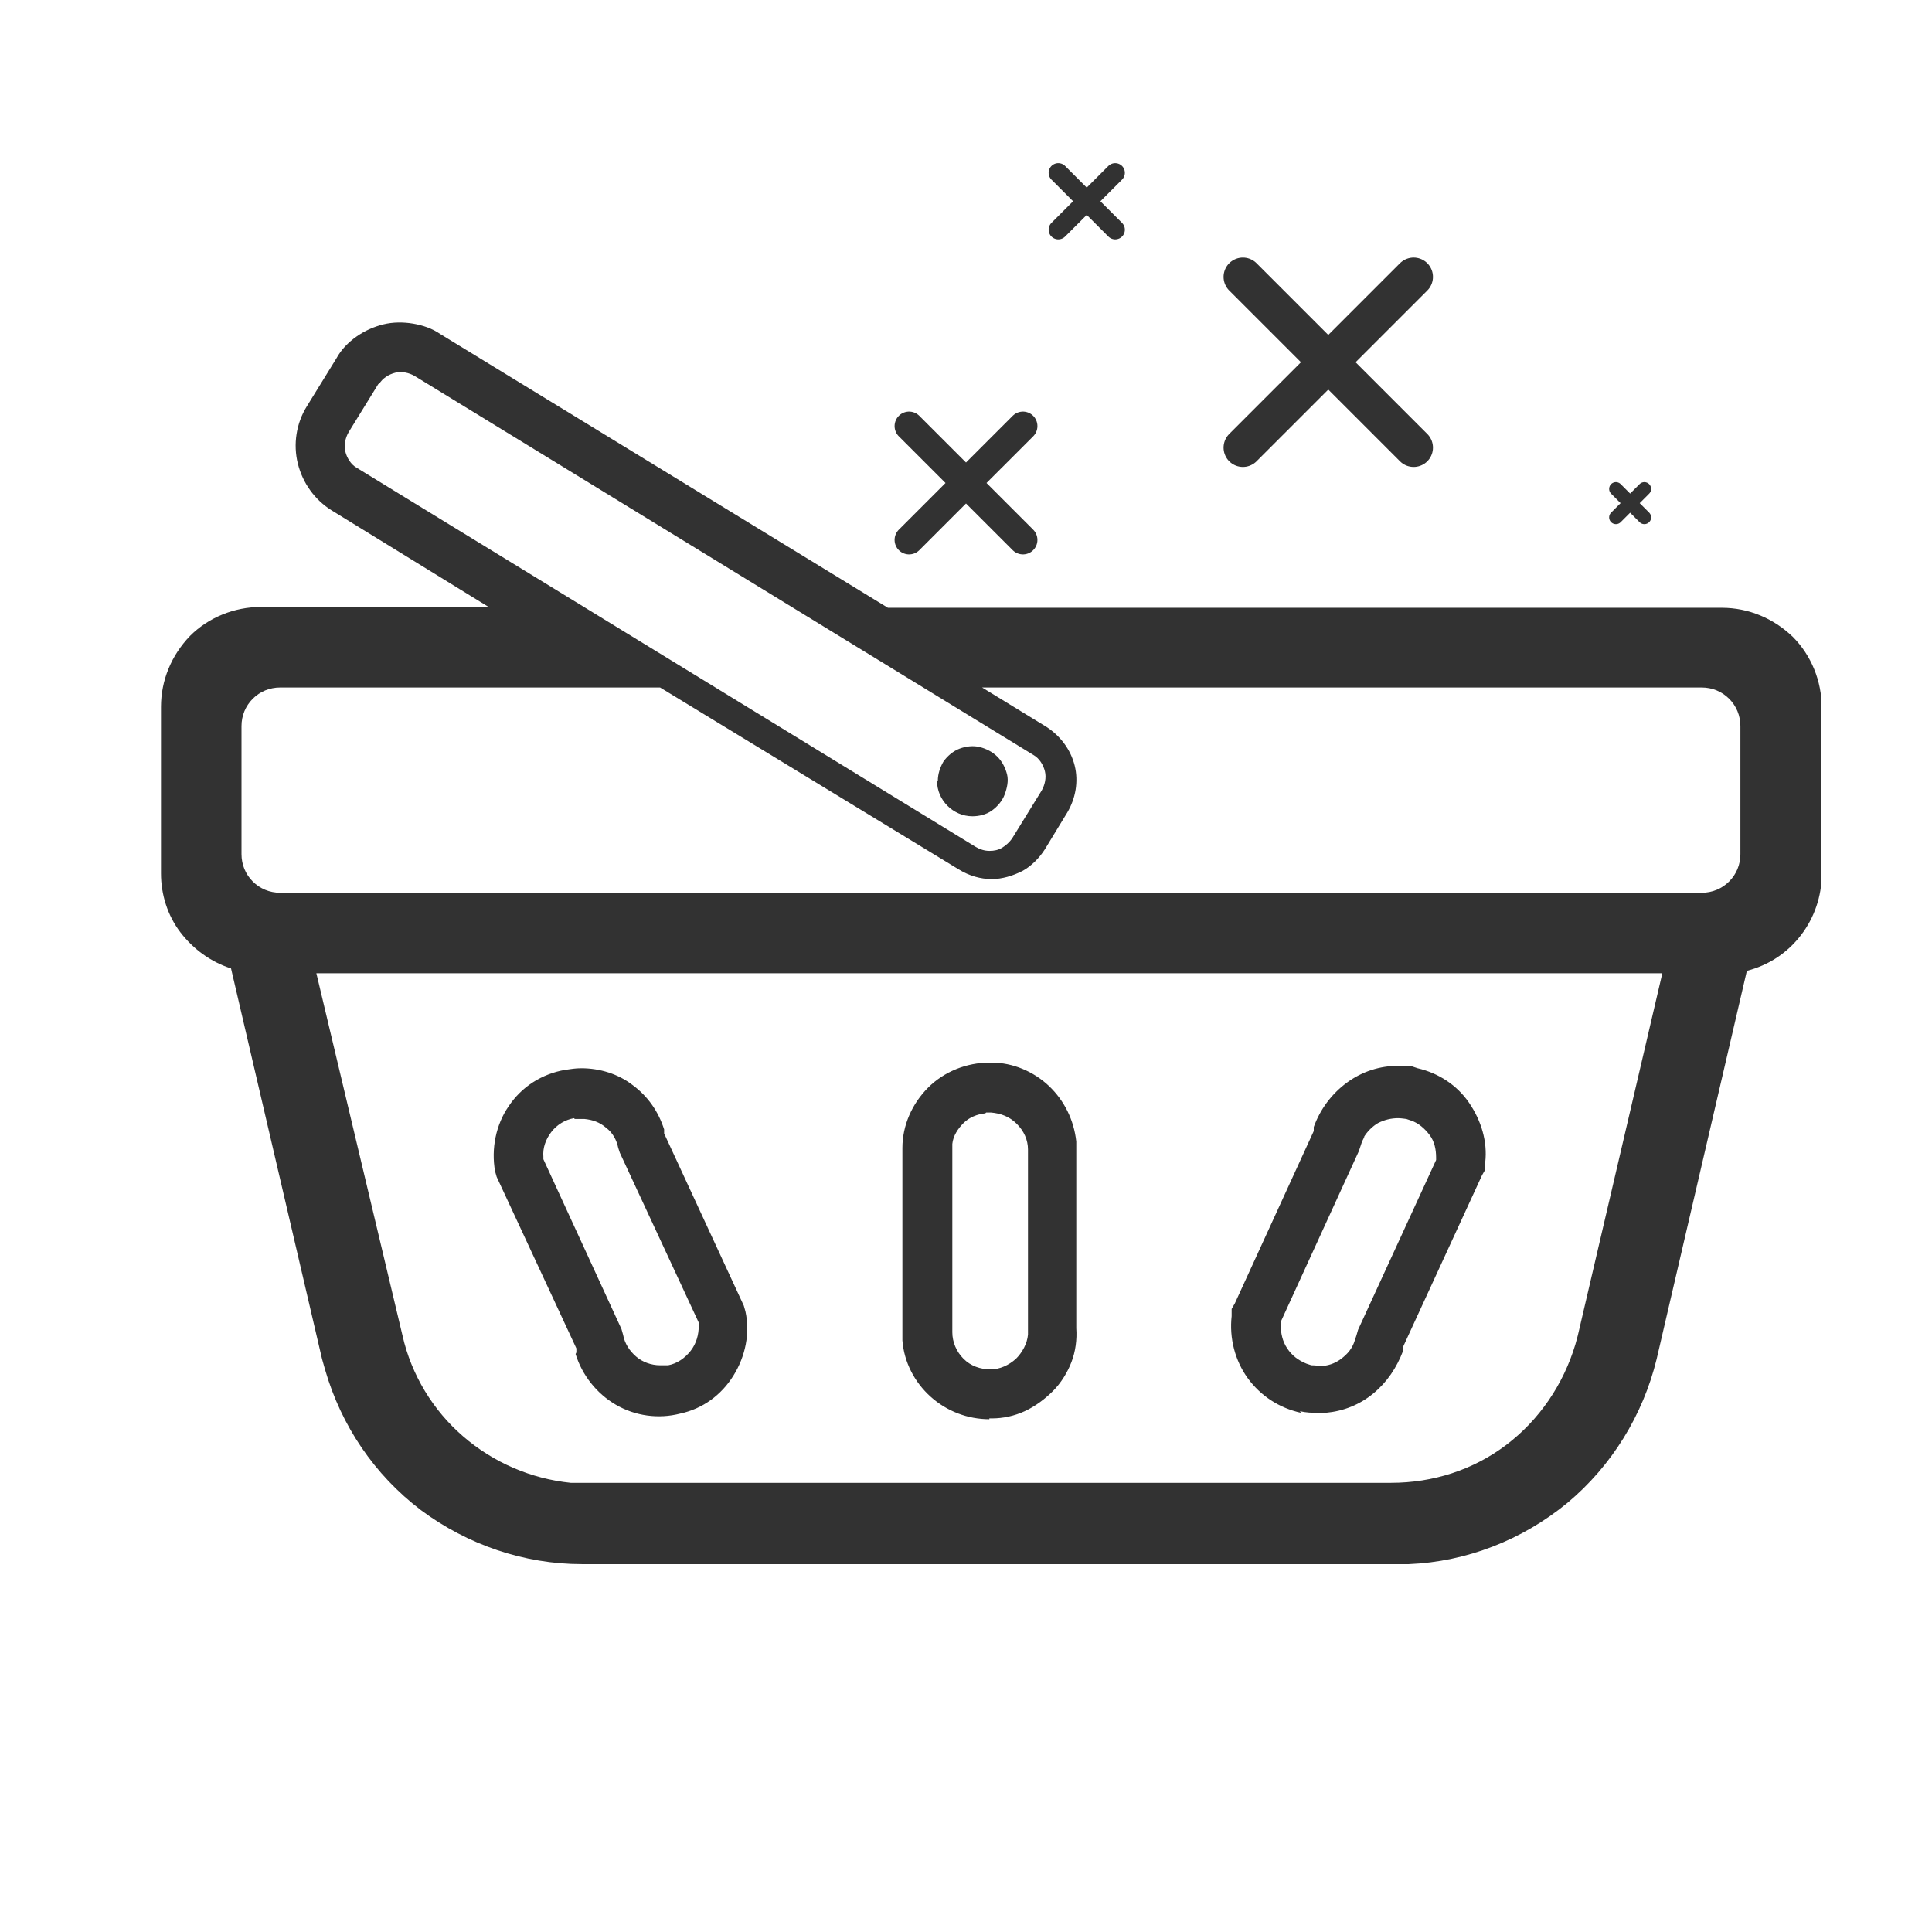 <svg width="100" height="100" viewBox="0 0 100 100" fill="none" xmlns="http://www.w3.org/2000/svg">
<g clip-path="url(#clip0_631_12805)">
<path d="M30.125 80.959C27.125 80.959 24.208 79.959 21.792 78.167C19.375 76.334 17.667 73.792 16.833 70.917L16.667 70.334L11.958 50.126C10.917 49.792 10 49.126 9.333 48.251C8.667 47.376 8.333 46.292 8.333 45.209V36.584C8.333 35.209 8.875 33.917 9.833 32.917C10.792 31.959 12.125 31.417 13.5 31.417H25.292L17.167 26.417C16.292 25.875 15.667 25 15.417 24C15.167 23 15.333 21.917 15.875 21.042L17.417 18.542C17.667 18.084 18.042 17.709 18.458 17.417C18.875 17.125 19.333 16.917 19.833 16.792C20.333 16.667 20.875 16.667 21.375 16.75C21.875 16.834 22.375 17 22.792 17.292L45.958 31.459H89.125C90.5 31.459 91.792 32.001 92.792 32.959C93.75 33.917 94.292 35.251 94.292 36.626V45.251C94.292 46.376 93.917 47.501 93.208 48.417C92.5 49.334 91.542 49.959 90.417 50.251L85.75 70.334C85.042 73.251 83.417 75.876 81.125 77.792C78.792 79.709 75.917 80.834 72.917 80.959H30.125ZM20.833 69.126C21.292 71.167 22.417 73.001 23.958 74.334C25.542 75.709 27.5 76.542 29.542 76.751H72C74.167 76.751 76.25 76.084 77.958 74.792C79.667 73.501 80.917 71.667 81.542 69.584L81.667 69.126L86.042 50.376H16.375L20.833 69.126ZM12.5 37.584V44.209C12.5 44.751 12.708 45.251 13.083 45.626C13.458 46.001 13.958 46.209 14.5 46.209H88.083C88.625 46.209 89.125 46.001 89.5 45.626C89.875 45.251 90.083 44.751 90.083 44.209V37.584C90.083 37.042 89.875 36.542 89.5 36.167C89.125 35.792 88.625 35.584 88.083 35.584H50.833L54.167 37.626C54.875 38.084 55.417 38.792 55.625 39.626C55.833 40.459 55.667 41.334 55.25 42.042L54.083 43.959C53.792 44.417 53.375 44.834 52.917 45.084C52.417 45.334 51.875 45.501 51.333 45.501C50.75 45.501 50.167 45.334 49.625 45.001L34.167 35.584H14.5C13.958 35.584 13.458 35.792 13.083 36.167C12.708 36.542 12.5 37.042 12.5 37.584ZM19.583 19.875L18.042 22.375C17.875 22.667 17.792 23.042 17.875 23.375C17.958 23.709 18.167 24.042 18.458 24.209L50.5 43.834C50.708 43.959 50.958 44.042 51.208 44.042C51.458 44.042 51.667 44.001 51.875 43.876C52.083 43.751 52.25 43.584 52.375 43.417L53.917 40.917C54.083 40.626 54.167 40.251 54.083 39.917C54 39.584 53.792 39.251 53.5 39.084L21.458 19.459C21.167 19.292 20.792 19.209 20.458 19.292C20.125 19.375 19.792 19.584 19.625 19.875H19.583ZM51.208 73.459C50.083 73.459 49 73.042 48.167 72.292C47.333 71.542 46.792 70.501 46.708 69.376V59.417C46.708 58.251 47.208 57.126 48.042 56.292C48.875 55.459 50.042 55.001 51.208 55.001H51.333C52.417 55.001 53.5 55.459 54.292 56.209C55.083 56.959 55.583 57.959 55.708 59.084V68.751C55.75 69.334 55.667 69.959 55.458 70.501C55.25 71.042 54.917 71.584 54.5 72.001C54.083 72.417 53.583 72.792 53.042 73.042C52.5 73.292 51.917 73.417 51.333 73.417H51.208V73.459ZM51 57.626C50.583 57.667 50.167 57.834 49.875 58.126C49.583 58.417 49.333 58.792 49.292 59.209V68.959C49.292 69.459 49.5 69.959 49.875 70.334C50.25 70.709 50.75 70.876 51.25 70.876H51.292C51.75 70.876 52.208 70.667 52.583 70.334C52.917 70.001 53.167 69.542 53.208 69.084V59.501C53.208 59.001 53 58.542 52.625 58.167C52.25 57.792 51.792 57.626 51.292 57.584H51.042L51 57.626ZM67.333 73.126C66.208 72.876 65.25 72.251 64.583 71.334C63.917 70.417 63.625 69.251 63.75 68.126V67.751L63.917 67.459L68 58.542V58.334C68.333 57.417 68.917 56.626 69.708 56.042C70.5 55.459 71.417 55.167 72.375 55.167H73L73.375 55.292C74.458 55.542 75.417 56.167 76.042 57.084C76.667 58.001 77 59.084 76.875 60.167V60.542L76.708 60.834L72.625 69.709V69.917C72.292 70.792 71.792 71.542 71.083 72.126C70.375 72.709 69.542 73.042 68.625 73.126H68.208C67.917 73.126 67.625 73.126 67.292 73.042L67.333 73.126ZM70.625 58.834L70.5 59.084L70.417 59.334L70.333 59.584L66.292 68.417V68.584C66.292 69.001 66.375 69.417 66.625 69.792C66.875 70.167 67.208 70.417 67.625 70.584L67.875 70.667C67.875 70.667 68.167 70.667 68.292 70.709C68.708 70.709 69.083 70.584 69.417 70.334C69.75 70.084 70 69.792 70.125 69.376L70.208 69.126L70.292 68.834L74.333 60.042V59.917C74.333 59.501 74.25 59.084 74 58.751C73.75 58.417 73.417 58.126 73.042 58.001L72.792 57.917C72.792 57.917 72.5 57.876 72.375 57.876C72 57.876 71.667 57.959 71.333 58.126C71.042 58.292 70.75 58.584 70.583 58.876L70.625 58.834ZM29.833 70.001V69.792L25.708 60.917L25.625 60.626C25.417 59.459 25.667 58.209 26.333 57.251C27 56.251 28.042 55.584 29.25 55.376C29.542 55.334 29.792 55.292 30.083 55.292C31.042 55.292 32 55.584 32.75 56.167C33.542 56.751 34.083 57.542 34.375 58.459V58.667L38.5 67.584L38.583 67.876C38.833 69.001 38.583 70.209 37.958 71.209C37.333 72.209 36.375 72.917 35.208 73.167C34.083 73.459 32.875 73.292 31.875 72.709C30.875 72.126 30.125 71.167 29.792 70.084L29.833 70.001ZM29.708 57.876C29.25 57.959 28.833 58.209 28.542 58.584C28.25 58.959 28.083 59.417 28.125 59.876V60.001L32.167 68.792L32.25 69.084C32.333 69.542 32.583 69.917 32.917 70.209C33.25 70.501 33.708 70.667 34.167 70.667C34.292 70.667 34.458 70.667 34.583 70.667C35.042 70.584 35.458 70.292 35.75 69.917C36.042 69.542 36.167 69.084 36.167 68.626V68.459L32.083 59.667L32 59.417C31.917 59.001 31.708 58.626 31.375 58.376C31.042 58.084 30.667 57.959 30.25 57.917H29.75L29.708 57.876ZM48.542 40.417C48.542 40.042 48.667 39.709 48.833 39.417C49.042 39.126 49.333 38.876 49.667 38.751C50 38.626 50.375 38.584 50.708 38.667C51.042 38.751 51.375 38.917 51.625 39.167C51.875 39.417 52.042 39.751 52.125 40.084C52.208 40.417 52.125 40.792 52 41.126C51.875 41.459 51.625 41.751 51.333 41.959C51.042 42.167 50.667 42.251 50.333 42.251C49.833 42.251 49.375 42.042 49.042 41.709C48.708 41.376 48.5 40.917 48.5 40.417H48.542Z" fill="#323232"/>
</g>
<path d="M64.332 14.331L73.17 23.169M64.332 23.169L73.17 14.331" stroke="#323232" stroke-width="2" stroke-linecap="round"/>
<path d="M47.054 22.054L52.947 27.946M47.054 27.946L52.947 22.054" stroke="#323232" stroke-width="1.5" stroke-linecap="round"/>
<path d="M54.777 8.944L57.723 11.89M54.777 11.89L57.723 8.944" stroke="#323232" stroke-linecap="round"/>
<path d="M83.639 25.305L85.112 26.779M83.639 26.779L85.112 25.305" stroke="#323232" stroke-width="0.7" stroke-linecap="round"/>
<defs>
<clipPath id="clip0_631_12805">
<rect width="85.917" height="64.292" fill="white" transform="translate(8.333 16.667)"/>
</clipPath>
</defs>
</svg>
